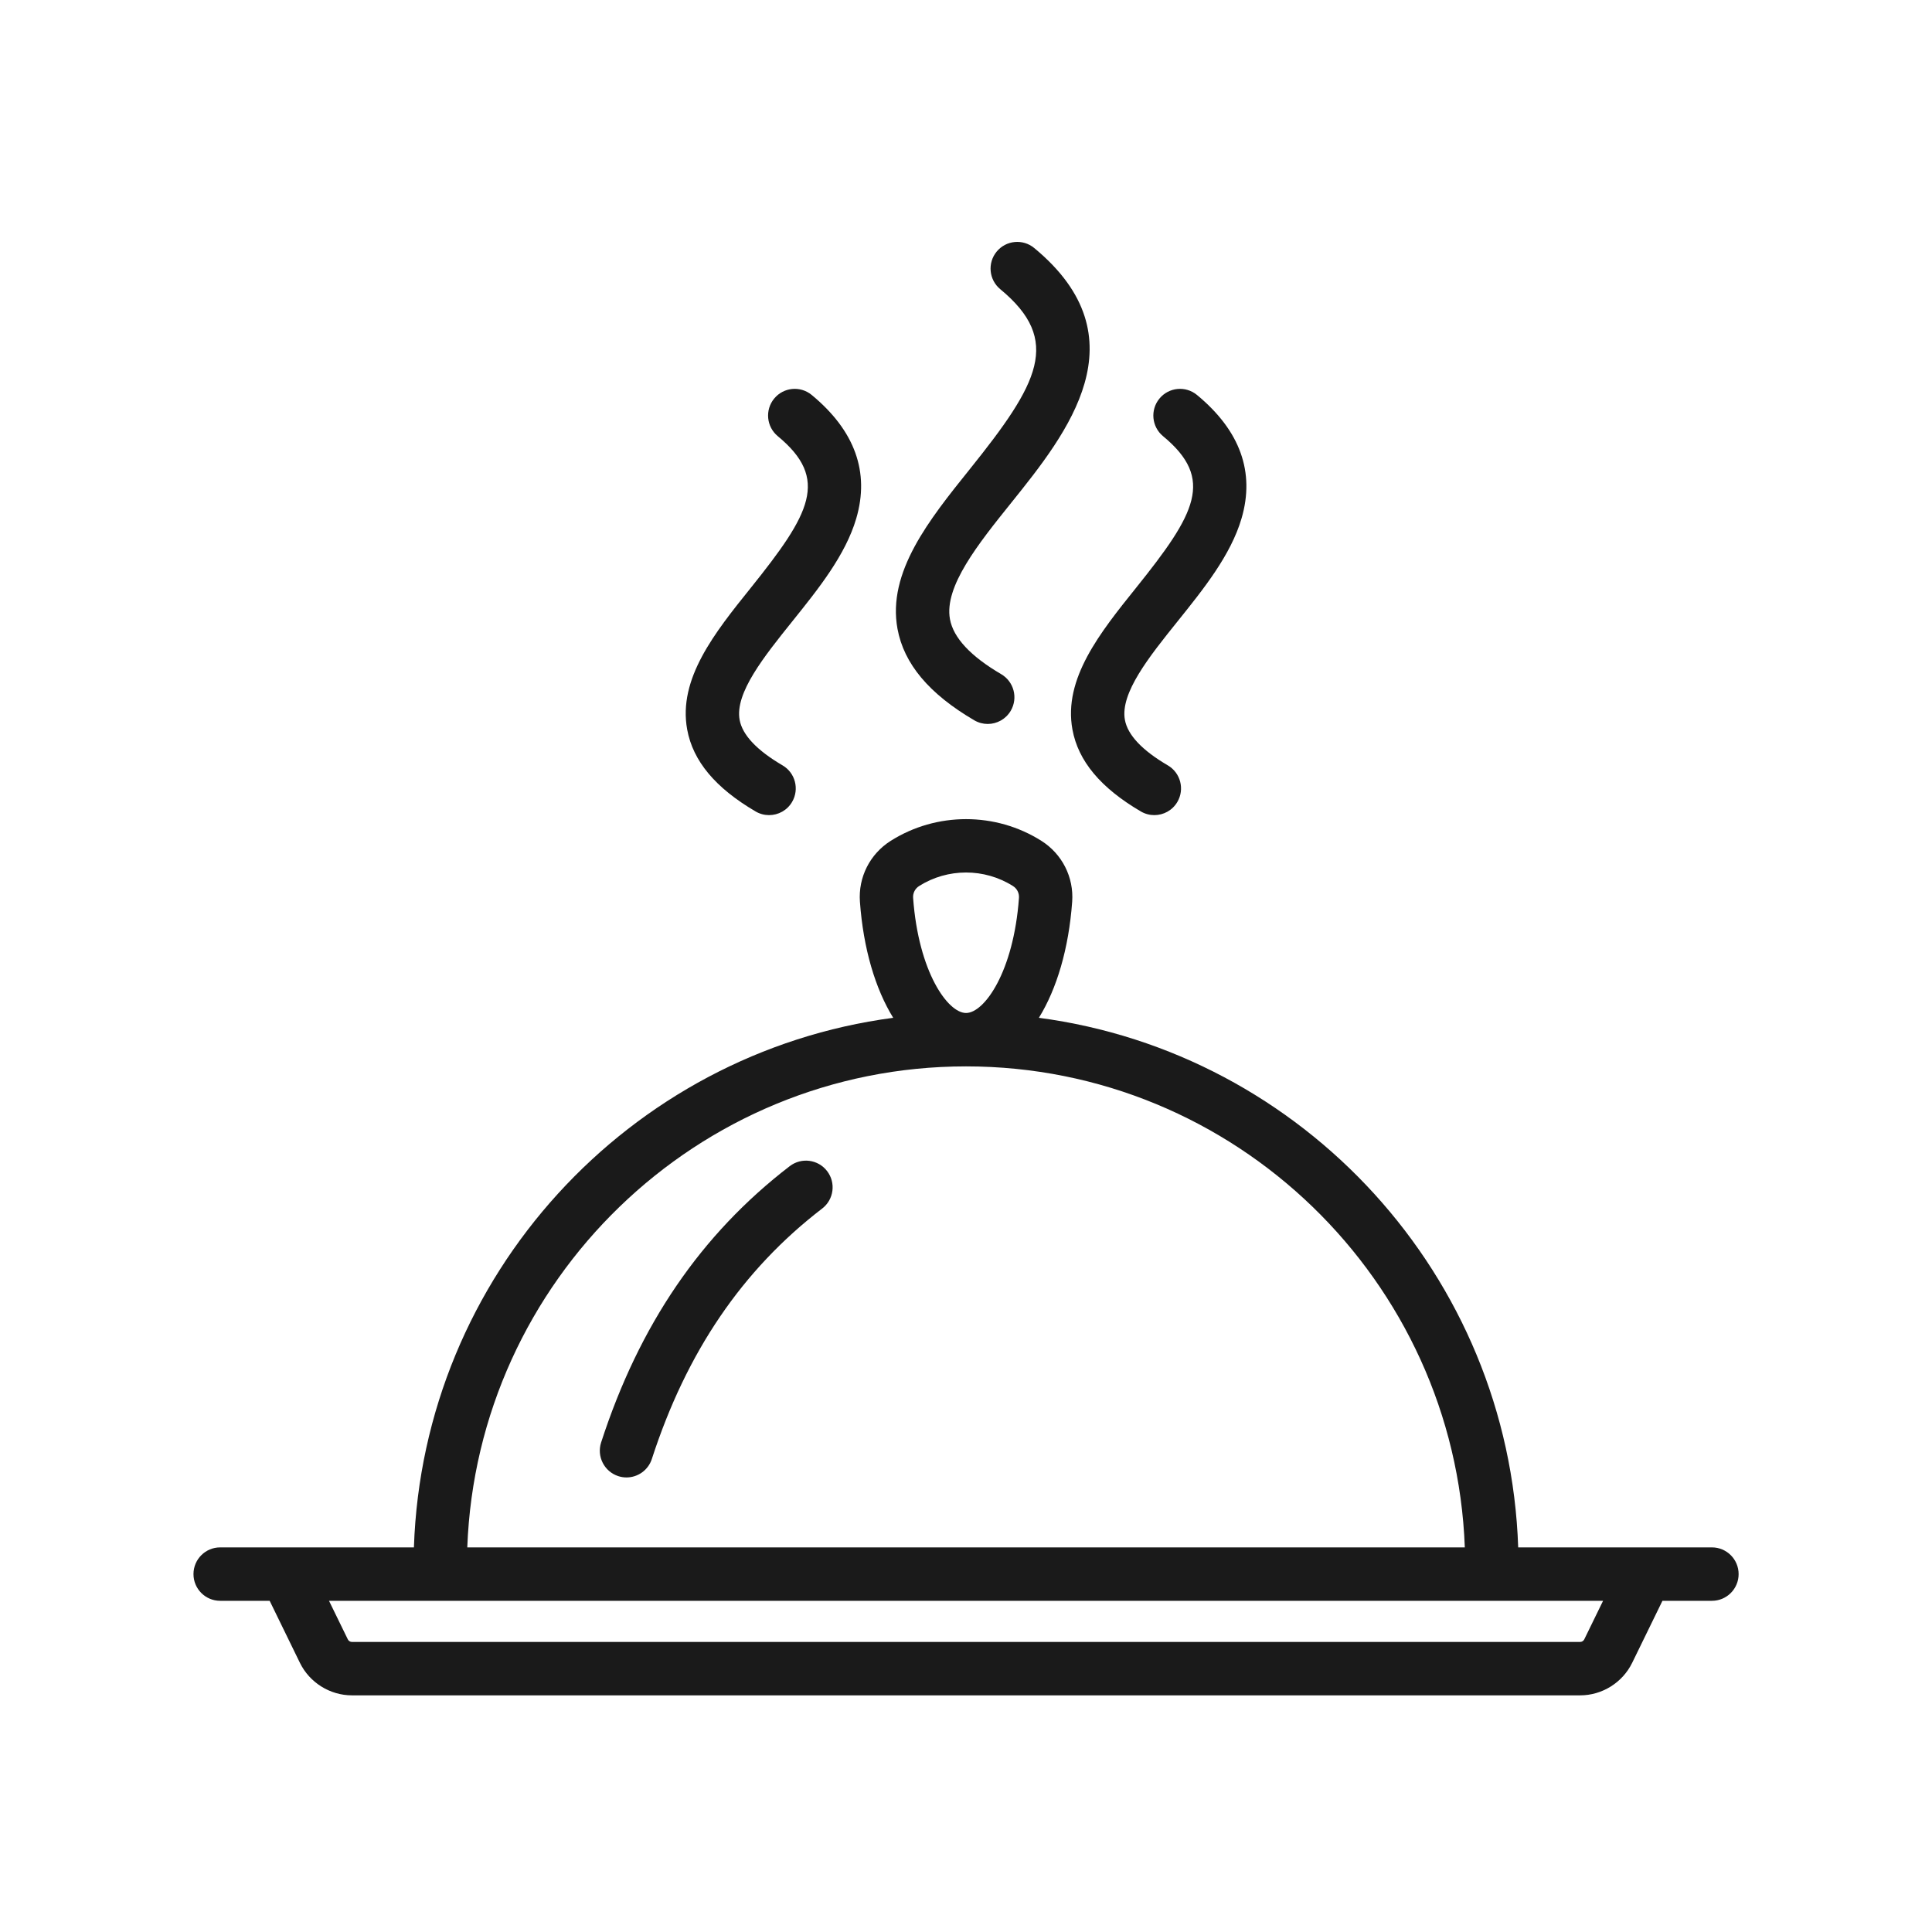 <svg xmlns="http://www.w3.org/2000/svg" xmlns:xlink="http://www.w3.org/1999/xlink" width="500" zoomAndPan="magnify" viewBox="0 0 375 375" height="500" preserveAspectRatio="xMidYMid meet" version="1.2"><defs><clipPath id="ec28df92a6"><path d="M 37.5 158 L 337.5 158 L 337.5 329.062 L 37.5 329.062 Z M 37.5 158 "/></clipPath><clipPath id="5c7affe3f4"><path d="M 173 46.312 L 212 46.312 L 212 141 L 173 141 Z M 173 46.312 "/></clipPath></defs><g id="6a8baaf880"><path style=" stroke:none;fill-rule:nonzero;fill:#1a1a1a;fill-opacity:1;" d="M 153.285 226.352 C 136.066 239.582 124.09 257.125 116.676 279.984 C 115.797 282.707 117.285 285.629 120.004 286.516 C 120.535 286.688 121.074 286.77 121.602 286.77 C 123.785 286.77 125.812 285.375 126.523 283.184 C 133.27 262.387 144.082 246.484 159.586 234.574 C 161.855 232.832 162.281 229.578 160.543 227.309 C 158.801 225.035 155.551 224.609 153.285 226.352 Z M 153.285 226.352 "/><g clip-rule="nonzero" clip-path="url(#ec28df92a6)"><path style=" stroke:none;fill-rule:nonzero;fill:#1a1a1a;fill-opacity:1;" d="M 332.289 300.348 L 294.68 300.348 C 292.906 247.582 252.941 204.352 201.648 197.555 C 205.109 191.949 207.445 184.156 208.109 175.02 C 208.449 170.281 206.164 165.758 202.145 163.215 C 193.254 157.586 181.766 157.586 172.875 163.215 C 168.852 165.758 166.566 170.281 166.91 175.02 C 167.57 184.156 169.91 191.949 173.371 197.555 C 122.078 204.352 82.109 247.582 80.34 300.348 L 42.73 300.348 C 39.871 300.348 37.555 302.668 37.555 305.531 C 37.555 308.395 39.871 310.715 42.73 310.715 L 52.34 310.715 L 58.215 322.758 C 60.086 326.59 64.047 329.066 68.305 329.066 L 306.715 329.066 C 310.973 329.066 314.93 326.59 316.801 322.758 L 322.68 310.715 L 332.289 310.715 C 335.145 310.715 337.465 308.395 337.465 305.531 C 337.465 302.668 335.145 300.348 332.289 300.348 Z M 177.234 174.27 C 177.168 173.352 177.617 172.473 178.402 171.977 C 181.168 170.227 184.34 169.352 187.508 169.352 C 190.68 169.352 193.848 170.227 196.613 171.977 C 197.402 172.473 197.848 173.352 197.781 174.27 C 196.742 188.66 191.047 196.621 187.508 196.621 C 183.969 196.621 178.273 188.66 177.234 174.27 Z M 187.508 206.984 C 239.711 206.984 282.395 248.539 284.32 300.348 L 90.699 300.348 C 92.625 248.539 135.309 206.984 187.508 206.984 Z M 307.5 318.207 C 307.355 318.504 307.047 318.699 306.715 318.699 L 68.305 318.699 C 67.973 318.699 67.664 318.504 67.516 318.207 L 63.859 310.715 L 311.156 310.715 Z M 307.5 318.207 "/></g><g clip-rule="nonzero" clip-path="url(#5c7affe3f4)"><path style=" stroke:none;fill-rule:nonzero;fill:#1a1a1a;fill-opacity:1;" d="M 189.105 139.809 C 189.93 140.289 190.828 140.52 191.715 140.52 C 193.496 140.52 195.227 139.598 196.188 137.953 C 197.633 135.48 196.801 132.309 194.336 130.859 C 188.395 127.383 185.047 123.789 184.387 120.184 C 183.223 113.855 189.875 105.566 196.309 97.555 C 207.121 84.086 221.926 65.645 200.738 48.137 C 198.535 46.316 195.27 46.629 193.453 48.836 C 191.633 51.043 191.945 54.312 194.152 56.133 C 206.199 66.086 201.602 74.418 188.242 91.059 C 180.348 100.891 172.184 111.059 174.203 122.059 C 175.457 128.859 180.328 134.664 189.105 139.809 Z M 189.105 139.809 "/></g><path style=" stroke:none;fill-rule:nonzero;fill:#1a1a1a;fill-opacity:1;" d="M 146.668 157.508 C 147.488 157.988 148.387 158.215 149.273 158.215 C 151.055 158.215 152.785 157.297 153.746 155.652 C 155.191 153.18 154.363 150.004 151.895 148.559 C 146.906 145.637 144.102 142.664 143.562 139.73 C 142.605 134.531 148.297 127.445 153.797 120.59 C 158.867 114.277 164.109 107.746 166.199 100.633 C 168.84 91.648 165.93 83.586 157.555 76.664 C 155.348 74.84 152.086 75.152 150.266 77.363 C 148.449 79.57 148.762 82.836 150.965 84.66 C 161.027 92.973 157.309 99.672 145.73 114.098 C 138.766 122.77 131.566 131.734 133.383 141.605 C 134.508 147.727 138.852 152.926 146.668 157.508 Z M 146.668 157.508 "/><path style=" stroke:none;fill-rule:nonzero;fill:#1a1a1a;fill-opacity:1;" d="M 208.16 141.605 C 209.285 147.727 213.633 152.926 221.445 157.508 C 222.27 157.988 223.168 158.215 224.055 158.215 C 225.832 158.215 227.566 157.297 228.527 155.652 C 229.973 153.18 229.141 150.004 226.676 148.559 C 221.684 145.637 218.883 142.664 218.344 139.73 C 217.387 134.531 223.074 127.445 228.578 120.59 C 233.648 114.277 238.891 107.746 240.98 100.633 C 243.621 91.648 240.711 83.586 232.336 76.664 C 230.129 74.84 226.867 75.152 225.047 77.363 C 223.227 79.57 223.539 82.836 225.746 84.66 C 235.805 92.973 232.09 99.672 220.508 114.098 C 213.547 122.77 206.348 131.734 208.16 141.605 Z M 208.16 141.605 "/></g></svg>